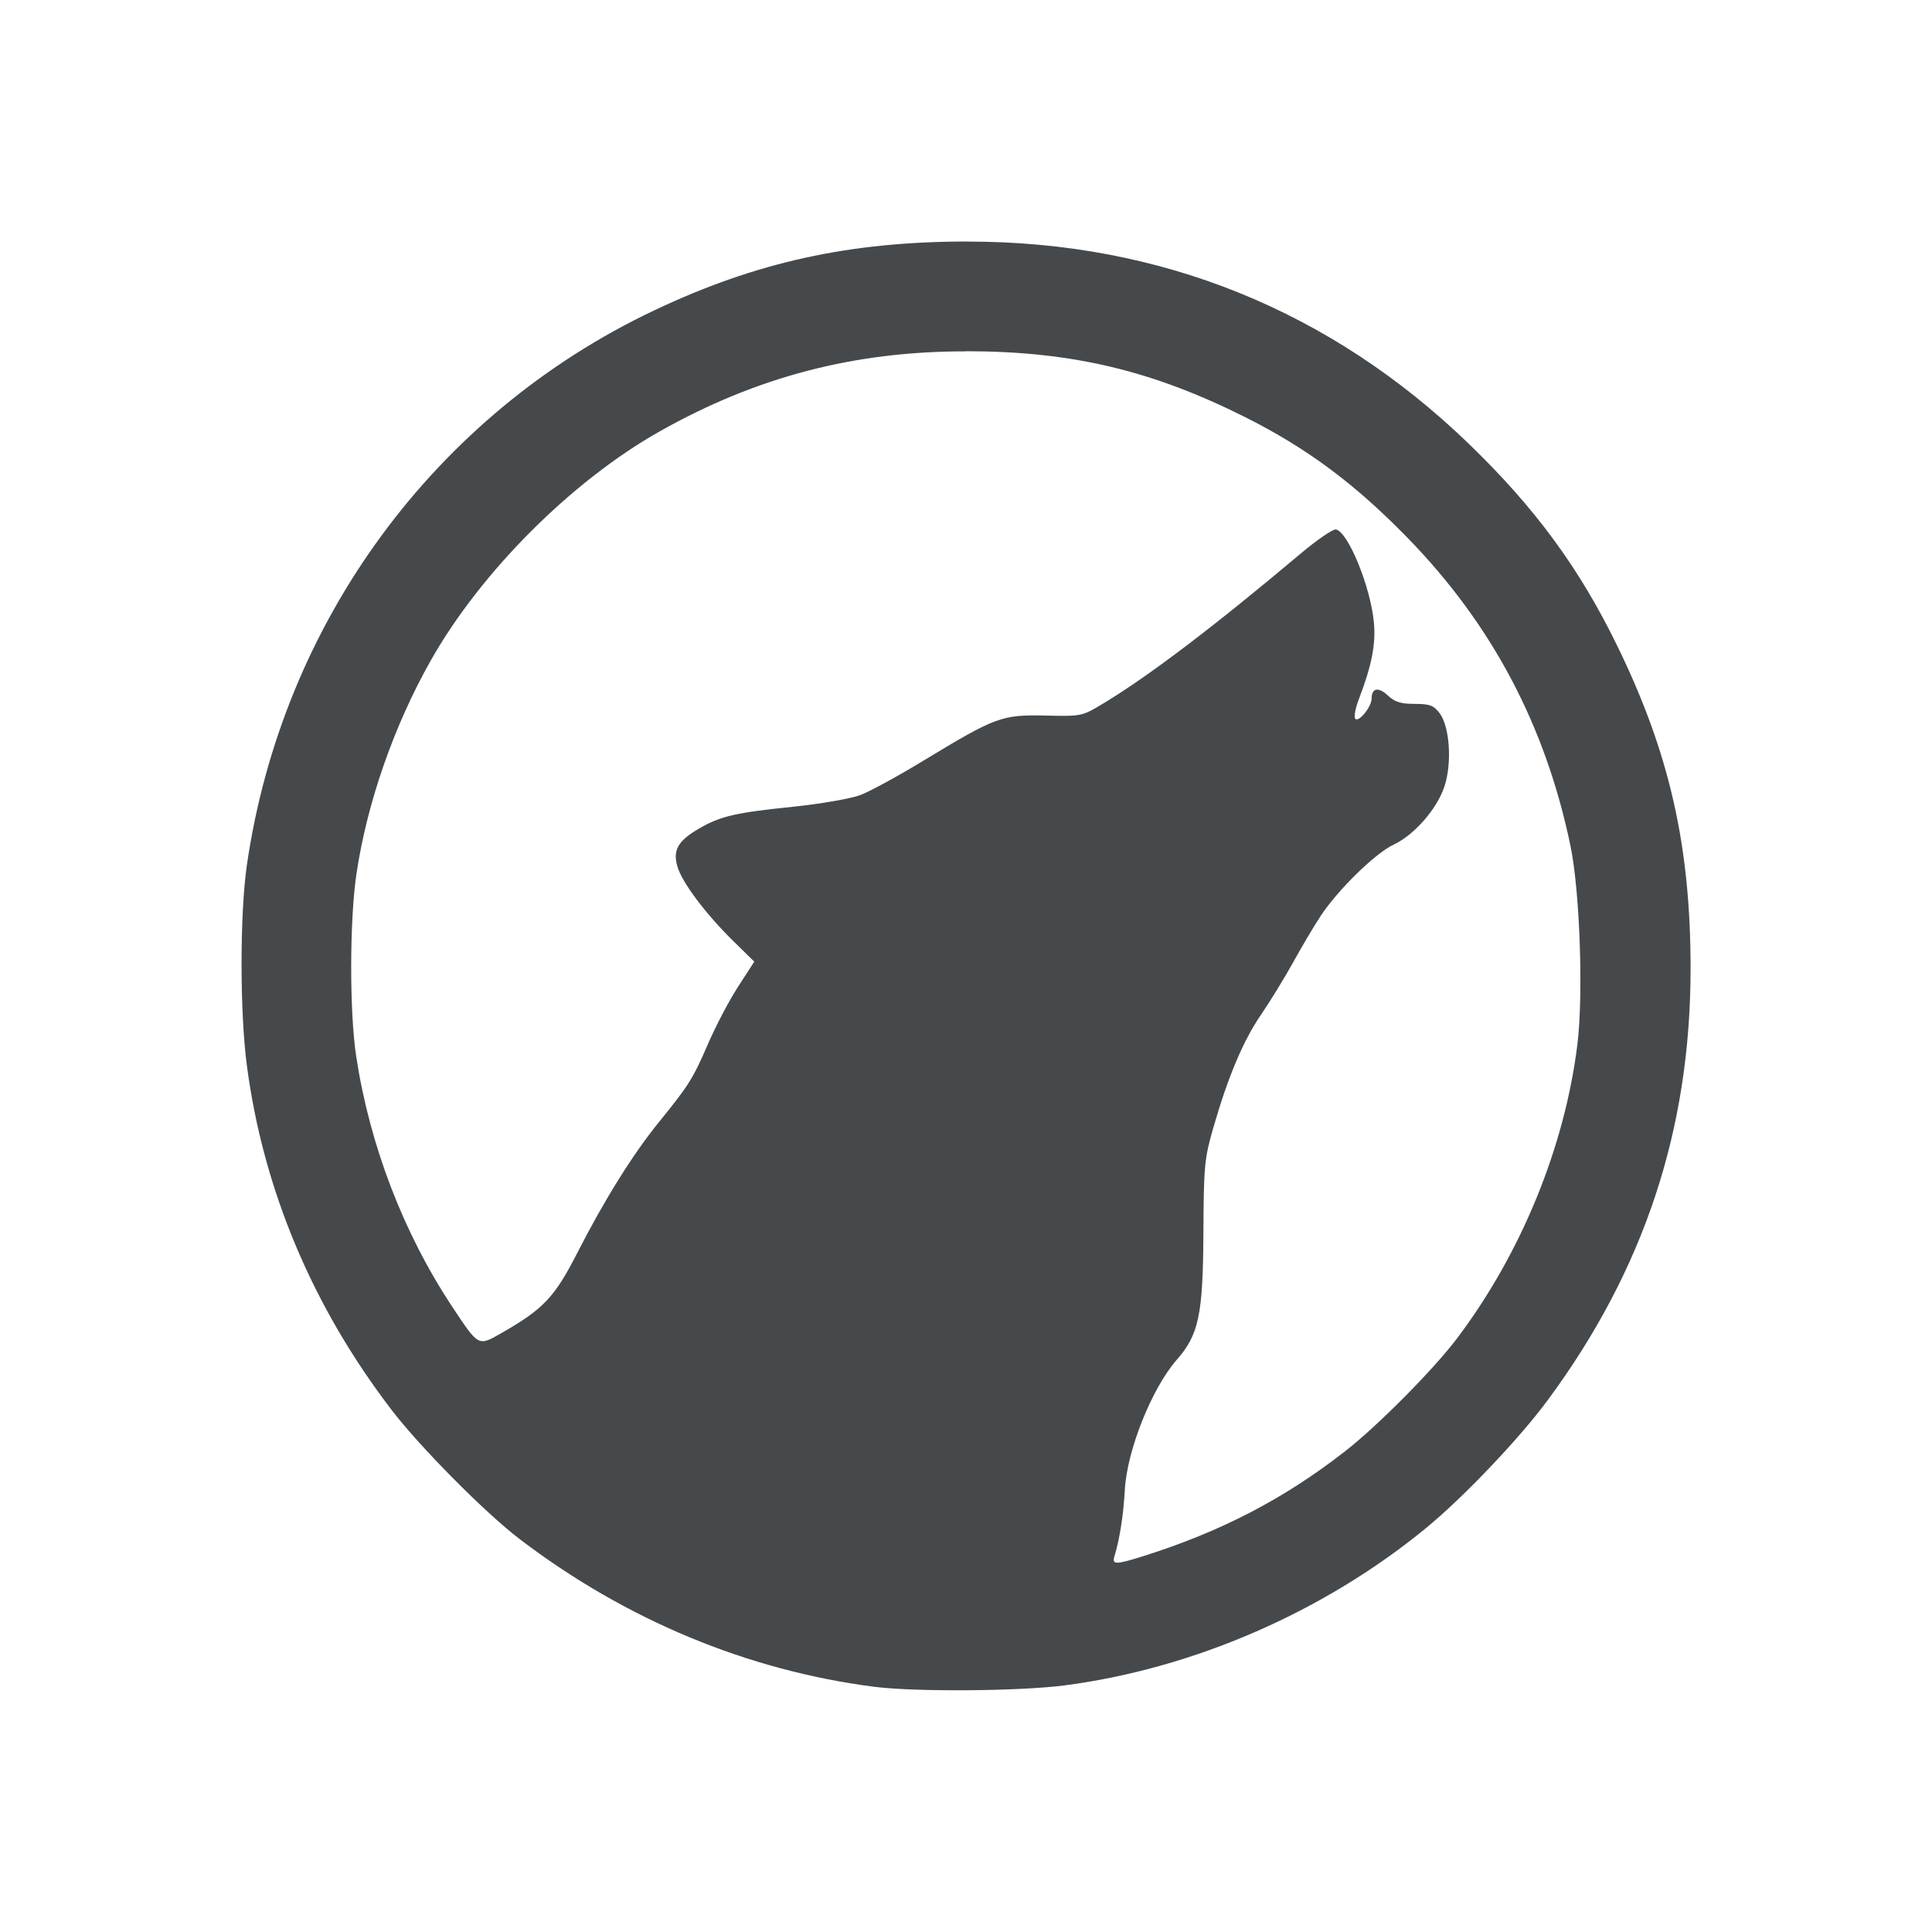 <?xml version="1.0" encoding="UTF-8"?>
<svg id="g" width="24" height="24" version="1.1" xmlns="http://www.w3.org/2000/svg" xmlns:cc="http://creativecommons.org/ns#" xmlns:dc="http://purl.org/dc/elements/1.1/" xmlns:rdf="http://www.w3.org/1999/02/22-rdf-syntax-ns#">
	<defs>
		<style id="current-color-scheme" type="text/css">.ColorScheme-Text {color:#090d11;}.ColorScheme-Background{color:#ffffff;}</style>
	</defs>
	<path class="ColorScheme-Text" d="m12.028 3c-1.474 0-2.634 0.255-3.902 0.856-2.727 1.292-4.625 3.879-5.06 6.896-0.087 0.603-0.087 1.818 0 2.479 0.202 1.542 0.815 3.001 1.801 4.287 0.352 0.459 1.157 1.272 1.587 1.6 1.317 1.004 2.829 1.633 4.407 1.836 0.508 0.065 1.815 0.055 2.368-0.018 1.602-0.21 3.216-0.913 4.482-1.951 0.462-0.378 1.158-1.108 1.514-1.59 1.199-1.621 1.776-3.366 1.776-5.364 0-1.518-0.26-2.668-0.902-3.99-0.474-0.978-1.03-1.734-1.856-2.531-1.715-1.655-3.831-2.509-6.215-2.509zm-0.028 1.363c1.309 0.001 2.305 0.236 3.468 0.819 0.766 0.384 1.362 0.827 2.017 1.499 1.05 1.077 1.715 2.336 2.024 3.827 0.117 0.563 0.162 1.861 0.085 2.474-0.159 1.272-0.699 2.589-1.492 3.641-0.292 0.388-0.99 1.092-1.394 1.406-0.759 0.592-1.544 0.999-2.509 1.303-0.331 0.104-0.386 0.106-0.357 0.008 0.068-0.223 0.114-0.523 0.131-0.831 0.026-0.489 0.335-1.264 0.645-1.617 0.273-0.311 0.326-0.558 0.331-1.567 0.004-0.835 0.013-0.934 0.121-1.308 0.183-0.637 0.372-1.086 0.593-1.409 0.112-0.164 0.292-0.457 0.399-0.65 0.107-0.194 0.261-0.455 0.344-0.58 0.216-0.327 0.678-0.779 0.907-0.886 0.255-0.12 0.537-0.441 0.63-0.721 0.096-0.288 0.067-0.742-0.058-0.909-0.074-0.098-0.12-0.118-0.309-0.118-0.173 0-0.248-0.022-0.334-0.103-0.118-0.111-0.203-0.096-0.203 0.035 0 0.103-0.158 0.299-0.203 0.254-0.019-0.019-0.001-0.127 0.043-0.241 0.16-0.418 0.214-0.687 0.188-0.957-0.042-0.446-0.321-1.126-0.472-1.155-0.036-0.007-0.234 0.129-0.439 0.301-1.069 0.9-1.88 1.516-2.446 1.858-0.27 0.163-0.27 0.163-0.726 0.153-0.539-0.012-0.617 0.017-1.517 0.563-0.311 0.189-0.661 0.38-0.778 0.424-0.118 0.045-0.494 0.11-0.839 0.146-0.709 0.073-0.897 0.115-1.163 0.269-0.262 0.152-0.33 0.265-0.274 0.467 0.055 0.198 0.346 0.588 0.696 0.932l0.261 0.256-0.203 0.314c-0.112 0.173-0.278 0.491-0.372 0.708-0.186 0.431-0.239 0.515-0.61 0.972-0.322 0.396-0.677 0.965-1.01 1.617-0.285 0.558-0.422 0.703-0.944 1.002-0.292 0.167-0.282 0.173-0.613-0.326-0.606-0.914-1.025-2.006-1.193-3.109-0.084-0.551-0.083-1.692 0.003-2.268 0.13-0.878 0.465-1.84 0.922-2.649 0.62-1.099 1.751-2.231 2.845-2.848 1.202-0.678 2.419-0.996 3.805-0.994z" style="fill-opacity:.75;fill:currentColor"/>
</svg>
